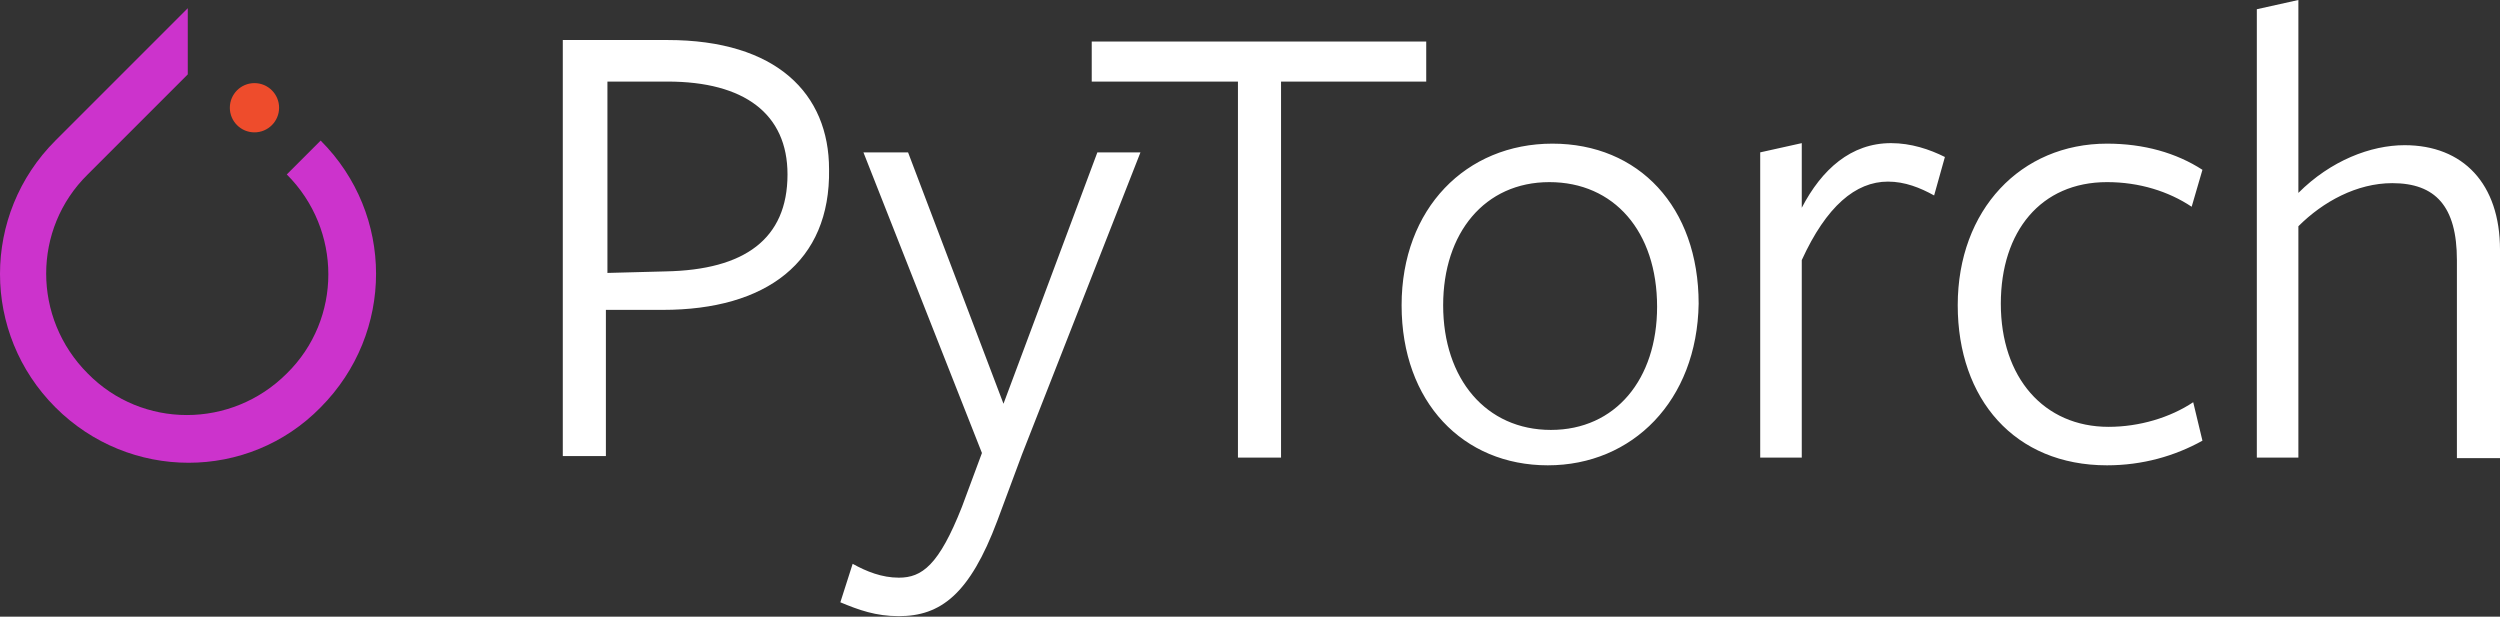 <svg xmlns="http://www.w3.org/2000/svg" viewBox="0.6 539.9 487.3 120.2"><rect x="0.6" y="539.9" width="487.3" height="120.2" fill="#333333" stroke="none"/><path fill="#c3c" d="M63.1 567.3l-6.6 6.6c10.8 10.8 10.8 28.2 0 38.8-10.8 10.8-28.2 10.8-38.8 0-10.8-10.8-10.8-28.2 0-38.8l17.1-17.1 2.4-2.4v-12.9l-25.8 25.8c-14.4 14.4-14.4 37.6 0 52s37.6 14.4 51.7 0c14.4-14.5 14.4-37.6 0-52z"/><circle fill="#EE4C2C" cx="50.2" cy="560.9" r="4.8"/><g fill="#FFF"><path d="M129.8 600.3h-11.1v28.5h-8.4v-81.1h20.4c21.3 0 31.5 10.5 31.5 25.2.3 18.1-12.3 27.4-32.4 27.4zm.9-44.5H119v37.3l11.4-.3c15.3-.3 23.7-6.3 23.7-18.9 0-11.8-8.4-18.1-23.4-18.1zm69.1 72.7l-4.8 12.9c-5.4 14.4-11.1 18.6-19.2 18.6-4.5 0-7.8-1.2-11.4-2.7l2.4-7.5c2.7 1.5 5.7 2.7 9 2.7 4.5 0 7.8-2.4 12.3-13.8l3.9-10.5-23.1-58.6h8.7l18.6 49 18.3-49h8.4l-23.1 58.9z"/><path d="M250.3 555.8v73.3h-8.4v-73.3h-28.5V548h65.2v7.8h-28.3zm52 74.8c-16.5 0-28.5-12.3-28.5-31.2s12.6-31.5 29.4-31.5 28.5 12.3 28.5 31.2c-.3 18.9-12.9 31.5-29.4 31.5zm.3-55.2c-12.6 0-20.7 9.9-20.7 24 0 14.4 8.4 24.3 21 24.3s20.7-9.9 20.7-24c0-14.7-8.4-24.3-21-24.3zm49.2 53.7h-8.1v-59.5l8.1-1.8v12.6c3.9-7.5 9.6-12.6 17.4-12.6 3.9 0 7.5 1.2 10.5 2.7l-2.1 7.5c-2.7-1.5-5.7-2.7-9-2.7-6.3 0-12 4.8-16.8 15.3v38.5zm59.5 1.5c-18 0-29.1-12.9-29.1-31.2 0-18.6 12.3-31.5 29.1-31.5 7.2 0 13.5 1.8 18.6 5.1l-2.1 7.2c-4.5-3-10.2-4.8-16.5-4.8-12.9 0-20.7 9.6-20.7 23.7 0 14.4 8.4 24 21 24 6 0 12-1.8 16.5-4.8l1.8 7.5c-5.4 3-11.7 4.8-18.6 4.8zm68.2-1.5v-38.5c0-10.5-4.2-15-12.6-15-6.9 0-13.5 3.6-18.3 8.4v45.1h-8.1v-87.4l8.1-1.8v37.6c6.3-6.3 14.1-9.3 20.7-9.3 11.4 0 18.6 7.5 18.6 20.4v40.6h-8.4z"/></g></svg>